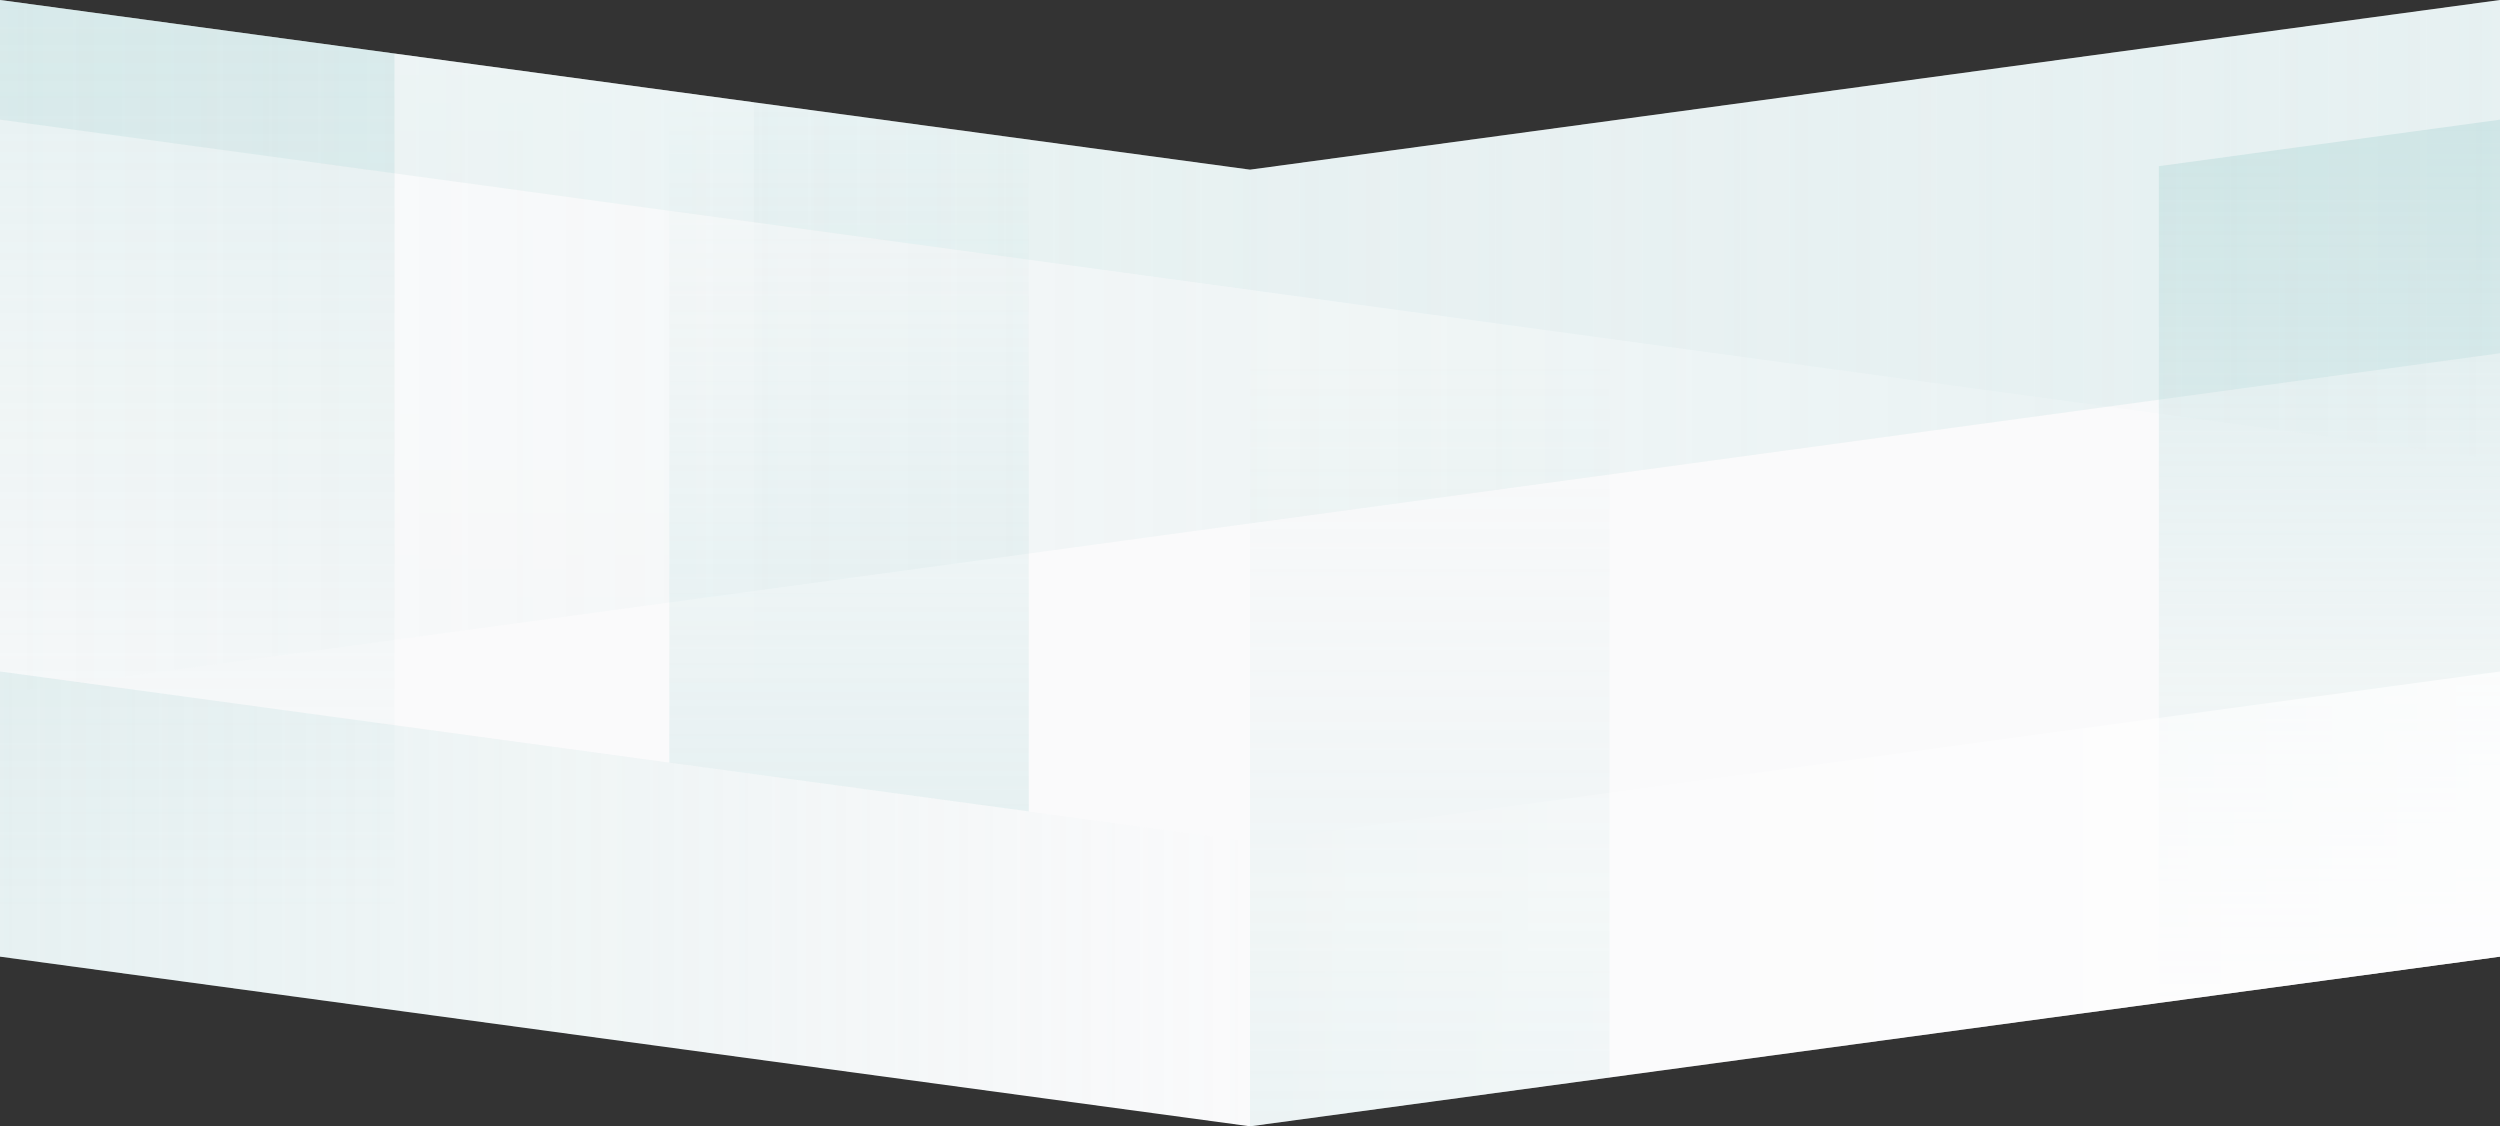 <?xml version="1.0" encoding="utf-8"?>
<!-- Generator: Adobe Illustrator 21.0.0, SVG Export Plug-In . SVG Version: 6.00 Build 0)  -->
<svg version="1.1" id="Camada_4" xmlns="http://www.w3.org/2000/svg" xmlns:xlink="http://www.w3.org/1999/xlink" x="0px" y="0px"
	 viewBox="0 0 1920 865" style="enable-background:new 0 0 1920 865;" xml:space="preserve">
<rect x="0" y="0" width="1920" height="865" fill="#333333" stroke="none"/>
<style type="text/css">
	.st0{fill:#FAFAFB;}
	.st1{fill:url(#SVGID_1_);}
	.st2{fill:url(#SVGID_2_);}
	.st3{fill:url(#SVGID_3_);}
	.st4{fill:url(#SVGID_4_);}
	.st5{fill:url(#SVGID_5_);}
	.st6{fill:url(#SVGID_6_);}
	.st7{fill:url(#SVGID_7_);}
	.st8{fill:url(#SVGID_8_);}
	.st9{fill:url(#SVGID_9_);}
</style>
<polygon class="st0" points="0,734.7 960,865 1920,734.7 1920,0 960,130.3 0,0 "/>
<linearGradient id="SVGID_1_" gradientUnits="userSpaceOnUse" x1="0" y1="176.648" x2="1920" y2="176.648">
	<stop  offset="0" style="stop-color:#99CCCC;stop-opacity:0.2"/>
	<stop  offset="8.962709e-02" style="stop-color:#99CCCC;stop-opacity:0.182"/>
	<stop  offset="1" style="stop-color:#99CCCC;stop-opacity:0"/>
</linearGradient>
<polygon class="st1" points="0,91.9 1920,353.3 1920,0 960,130.3 0,0 "/>
<linearGradient id="SVGID_2_" gradientUnits="userSpaceOnUse" x1="151.516" y1="8.620191e-08" x2="151.516" y2="701.125">
	<stop  offset="0" style="stop-color:#99CCCC;stop-opacity:0.2"/>
	<stop  offset="1" style="stop-color:#99CCCC;stop-opacity:0"/>
</linearGradient>
<polygon class="st2" points="303,701.1 0,701.1 0,0 303,41.1 "/>
<linearGradient id="SVGID_3_" gradientUnits="userSpaceOnUse" x1="0" y1="690.369" x2="960.031" y2="690.369">
	<stop  offset="0" style="stop-color:#99CCCC;stop-opacity:0.2"/>
	<stop  offset="1" style="stop-color:#99CCCC;stop-opacity:0"/>
</linearGradient>
<polyline class="st3" points="0,515.7 960,646.4 960,865 0,734.7 0,515.7 "/>
<linearGradient id="SVGID_4_" gradientUnits="userSpaceOnUse" x1="1789.01" y1="91.942" x2="1789.01" y2="769.345">
	<stop  offset="0" style="stop-color:#99CCCC;stop-opacity:0.3"/>
	<stop  offset="1" style="stop-color:#99CCCC;stop-opacity:0"/>
</linearGradient>
<polygon class="st4" points="1920,91.9 1658,127.6 1658,769.3 1920,733.8 "/>
<linearGradient id="SVGID_5_" gradientUnits="userSpaceOnUse" x1="-0.411" y1="266.3" x2="1919.589" y2="266.3" gradientTransform="matrix(-1 0 0 1 1919.589 0)">
	<stop  offset="0" style="stop-color:#99CCCC;stop-opacity:0.2"/>
	<stop  offset="0.999" style="stop-color:#99CCCC;stop-opacity:0"/>
</linearGradient>
<polygon class="st5" points="1920,271.3 0.5,532.6 0,0 960,130.3 1920,0 "/>
<linearGradient id="SVGID_6_" gradientUnits="userSpaceOnUse" x1="652.048" y1="623.233" x2="652.048" y2="69.761">
	<stop  offset="0" style="stop-color:#99CCCC;stop-opacity:0.2"/>
	<stop  offset="8.962709e-02" style="stop-color:#99CCCC;stop-opacity:0.182"/>
	<stop  offset="1" style="stop-color:#99CCCC;stop-opacity:0"/>
</linearGradient>
<polygon class="st6" points="514,585.7 790.1,623.2 790.1,107.2 514,69.8 "/>
<linearGradient id="SVGID_7_" gradientUnits="userSpaceOnUse" x1="862.625" y1="548.611" x2="862.625" y2="-4.752" gradientTransform="matrix(-1 0 0 -1 1303.686 589.737)">
	<stop  offset="0" style="stop-color:#FFFFFF;stop-opacity:0.2"/>
	<stop  offset="8.962709e-02" style="stop-color:#FFFFFF;stop-opacity:0.182"/>
	<stop  offset="1" style="stop-color:#FFFFFF;stop-opacity:0"/>
</linearGradient>
<polygon class="st7" points="579.1,78.6 303,41.1 303,556.5 579.1,594.5 "/>
<linearGradient id="SVGID_8_" gradientUnits="userSpaceOnUse" x1="205.625" y1="865" x2="205.625" y2="274.929" gradientTransform="matrix(-1 0 0 1 1303.686 0)">
	<stop  offset="0" style="stop-color:#99CCCC;stop-opacity:0.15"/>
	<stop  offset="0.999" style="stop-color:#99CCCC;stop-opacity:0"/>
</linearGradient>
<polygon class="st8" points="1236.1,827.4 960,865 960,274.9 1236.1,274.9 "/>
<linearGradient id="SVGID_9_" gradientUnits="userSpaceOnUse" x1="-960.348" y1="690.371" x2="-0.38" y2="690.371" gradientTransform="matrix(-1 0 0 1 959.652 0)">
	<stop  offset="0" style="stop-color:#FFFFFF;stop-opacity:0.75"/>
	<stop  offset="1" style="stop-color:#FFFFFF;stop-opacity:0"/>
</linearGradient>
<polyline class="st9" points="1920,515.7 960,646.4 960,865 1920,734.7 1920,515.7 "/>
</svg>
